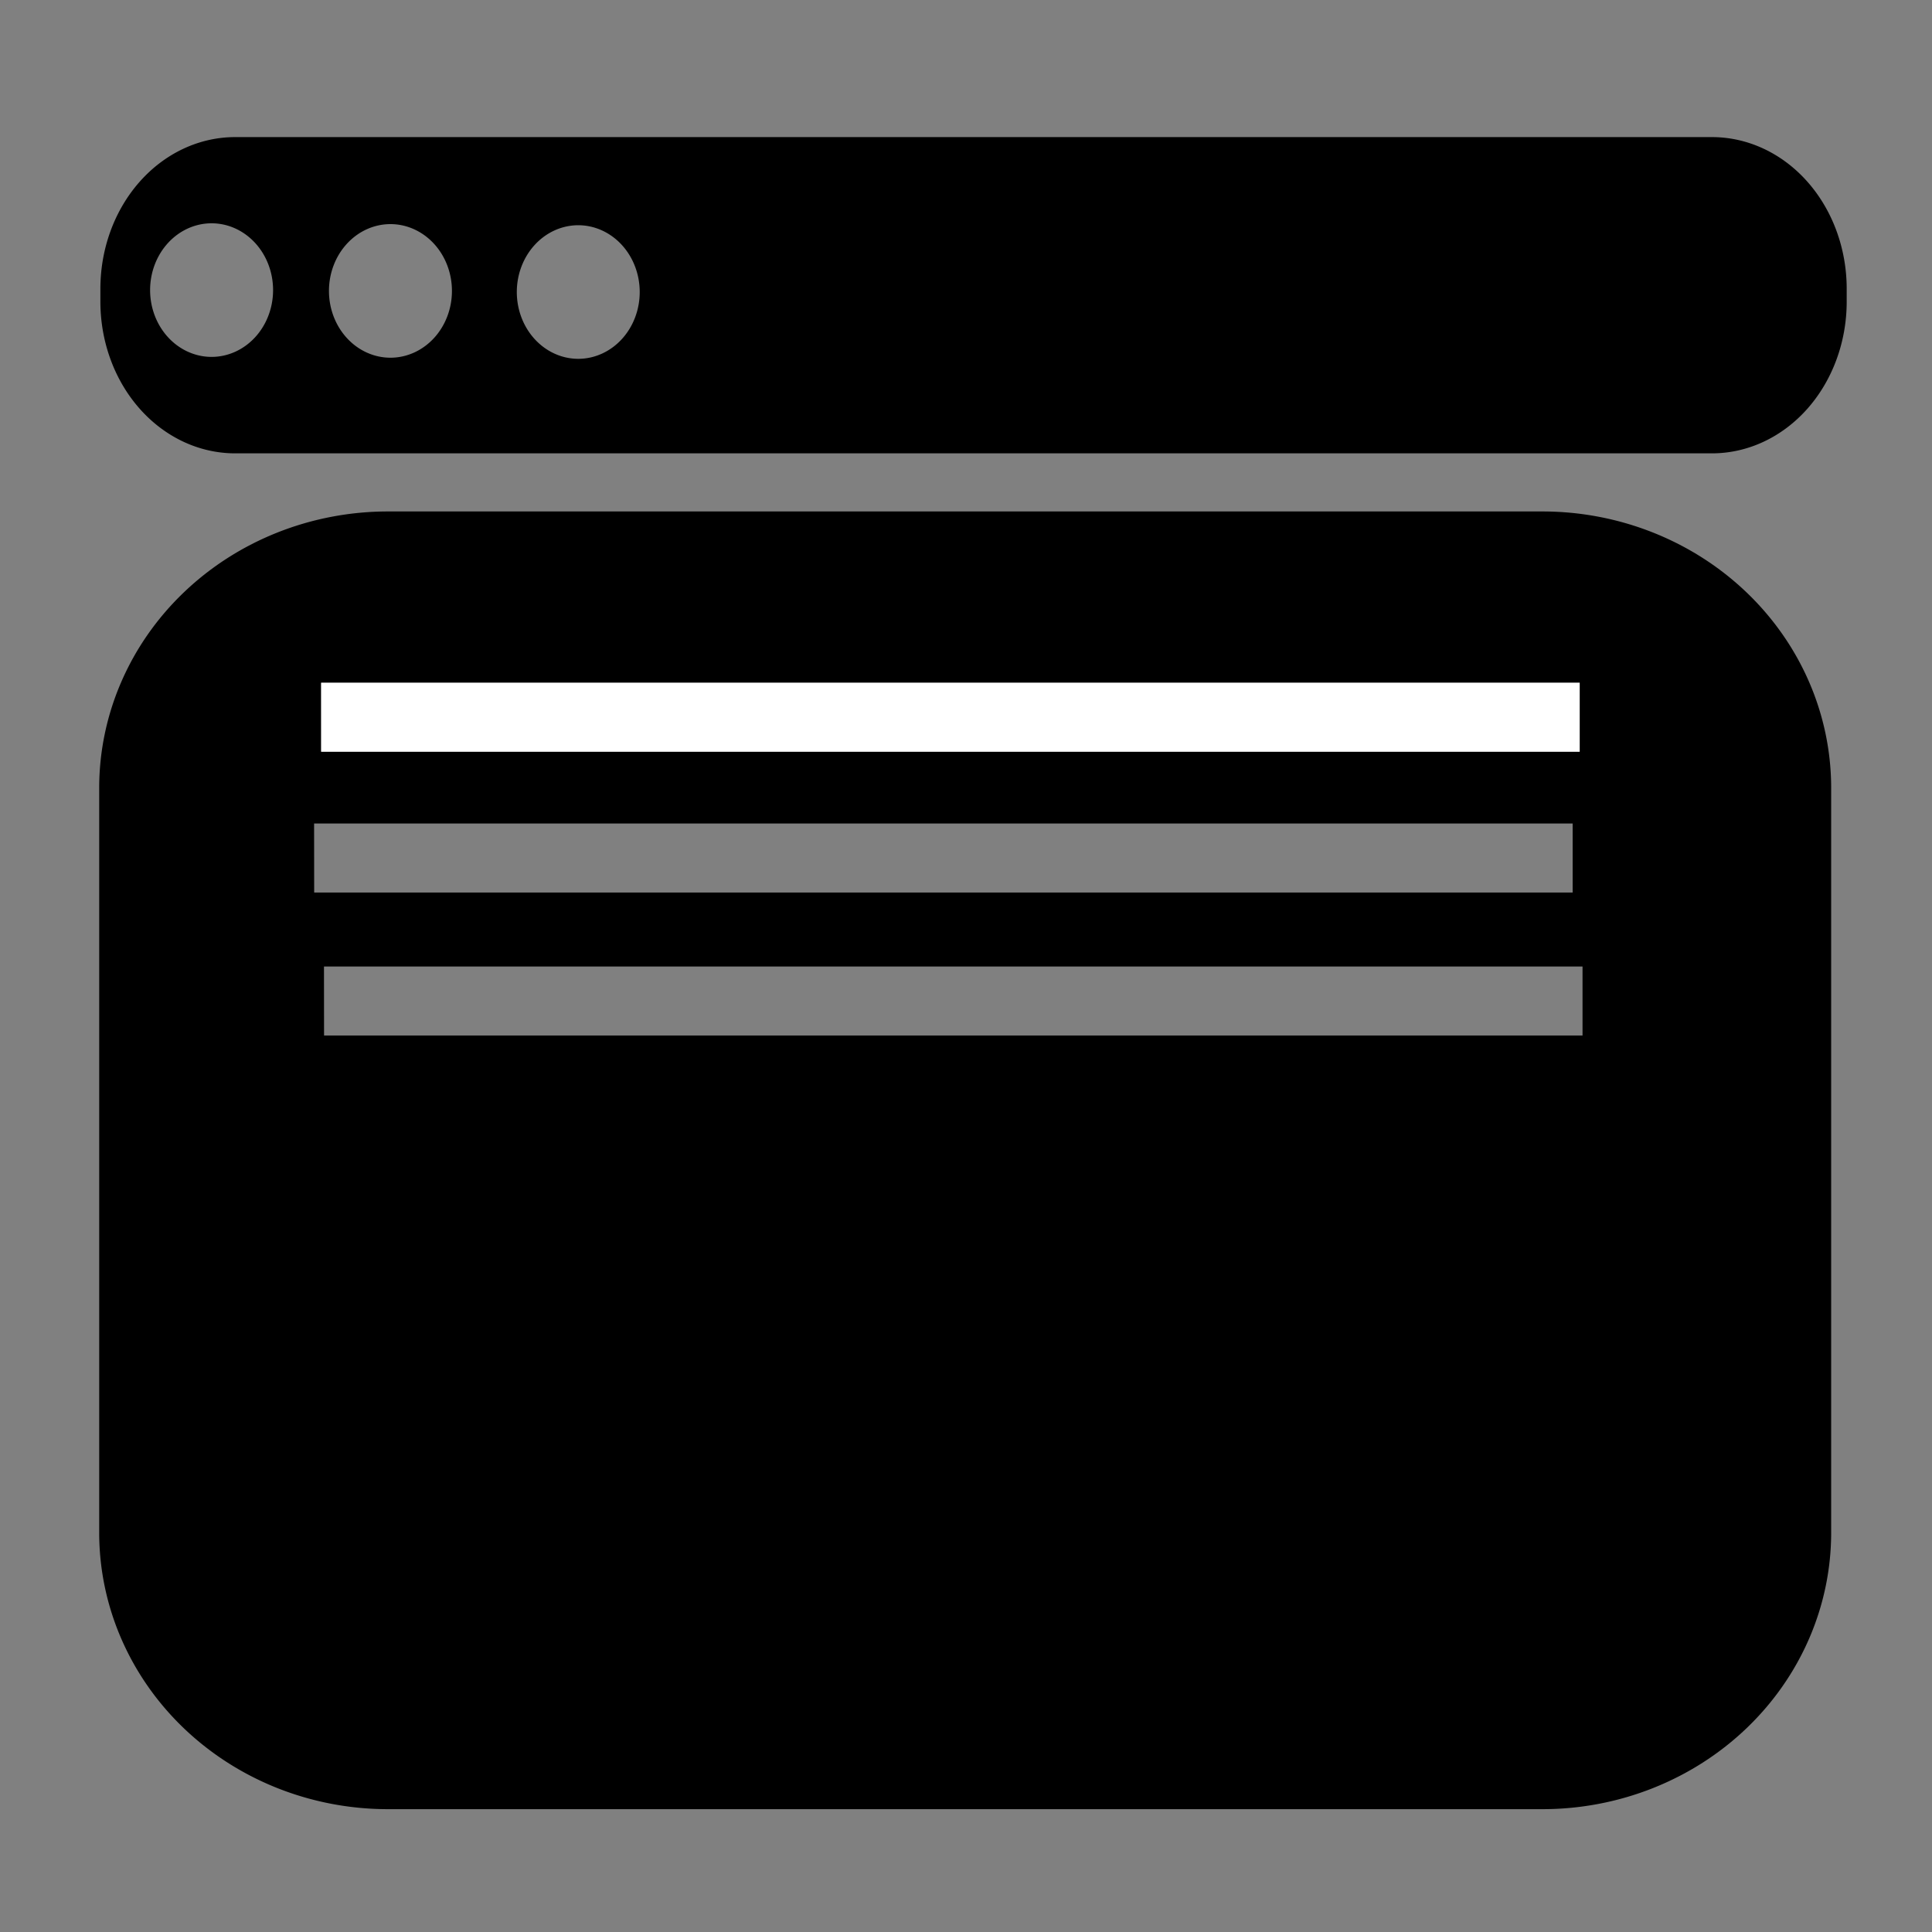 <?xml version="1.0" encoding="UTF-8" standalone="no"?>
<!-- Created with Inkscape (http://www.inkscape.org/) -->

<svg
   width="26mm"
   height="26mm"
   viewBox="0 0 26 26"
   version="1.1"
   id="svg5"
   inkscape:version="1.2.2 (732a01da63, 2022-12-09, custom)"
   sodipodi:docname="badge-plain.svg"
   inkscape:export-filename="../b82c9bd9/badge.png"
   inkscape:export-xdpi="25.9"
   inkscape:export-ydpi="25.9"
   xmlns:inkscape="http://www.inkscape.org/namespaces/inkscape"
   xmlns:sodipodi="http://sodipodi.sourceforge.net/DTD/sodipodi-0.dtd"
   xmlns="http://www.w3.org/2000/svg"
   xmlns:svg="http://www.w3.org/2000/svg">
  <rect x="0" y="0" width="26" height="26" fill="#808080" stroke="none"/>
  <sodipodi:namedview
     id="namedview7"
     pagecolor="#ffffff"
     bordercolor="#000000"
     borderopacity="0.25"
     inkscape:showpageshadow="2"
     inkscape:pageopacity="0.0"
     inkscape:pagecheckerboard="0"
     inkscape:deskcolor="#d1d1d1"
     inkscape:document-units="mm"
     showgrid="false"
     inkscape:zoom="3.0639706"
     inkscape:cx="-8.1593472"
     inkscape:cy="62.826974"
     inkscape:window-width="1920"
     inkscape:window-height="1016"
     inkscape:window-x="0"
     inkscape:window-y="0"
     inkscape:window-maximized="1"
     inkscape:current-layer="layer1" />
  <defs
     id="defs2">
    <inkscape:path-effect
       effect="fillet_chamfer"
       id="path-effect1490"
       is_visible="true"
       lpeversion="1"
       nodesatellites_param="F,0,0,1,0,3.969,0,1 @ F,0,0,1,0,3.969,0,1 @ F,0,0,1,0,3.969,0,1 @ F,0,0,1,0,3.969,0,1"
       unit="px"
       method="auto"
       mode="F"
       radius="15"
       chamfer_steps="1"
       flexible="false"
       use_knot_distance="true"
       apply_no_radius="true"
       apply_with_radius="true"
       only_selected="false"
       hide_knots="false" />
    <inkscape:path-effect
       effect="fillet_chamfer"
       id="path-effect1165"
       is_visible="true"
       lpeversion="1"
       nodesatellites_param="F,0,0,1,0,1.852,0,1 @ F,0,0,1,0,1.852,0,1 @ F,0,0,1,0,1.852,0,1 @ F,0,0,1,0,1.852,0,1"
       unit="px"
       method="auto"
       mode="F"
       radius="7"
       chamfer_steps="1"
       flexible="false"
       use_knot_distance="true"
       apply_no_radius="true"
       apply_with_radius="true"
       only_selected="false"
       hide_knots="false" />
    <inkscape:path-effect
       effect="fillet_chamfer"
       id="path-effect1159"
       is_visible="true"
       lpeversion="1"
       nodesatellites_param="F,0,0,1,0,47.625,0,1 @ F,0,0,1,0,47.625,0,1 @ F,0,0,1,0,47.625,0,1 @ F,0,0,1,0,47.625,0,1"
       unit="px"
       method="auto"
       mode="F"
       radius="180"
       chamfer_steps="1"
       flexible="false"
       use_knot_distance="true"
       apply_no_radius="true"
       apply_with_radius="true"
       only_selected="false"
       hide_knots="false" />
    <inkscape:path-effect
       effect="fillet_chamfer"
       id="path-effect1165-7"
       is_visible="true"
       lpeversion="1"
       nodesatellites_param="F,0,0,1,0,3.44,0,1 @ F,0,0,1,0,3.44,0,1 @ F,0,0,1,0,3.44,0,1 @ F,0,0,1,0,3.44,0,1"
       unit="px"
       method="auto"
       mode="F"
       radius="13"
       chamfer_steps="1"
       flexible="false"
       use_knot_distance="true"
       apply_no_radius="true"
       apply_with_radius="true"
       only_selected="false"
       hide_knots="false" />
    <inkscape:path-effect
       effect="fillet_chamfer"
       id="path-effect1490-9"
       is_visible="true"
       lpeversion="1"
       nodesatellites_param="F,0,0,1,0,3.969,0,1 @ F,0,0,1,0,3.969,0,1 @ F,0,0,1,0,3.969,0,1 @ F,0,0,1,0,3.969,0,1"
       unit="px"
       method="auto"
       mode="F"
       radius="15"
       chamfer_steps="1"
       flexible="false"
       use_knot_distance="true"
       apply_no_radius="true"
       apply_with_radius="true"
       only_selected="false"
       hide_knots="false" />
  </defs>
  <g
     inkscape:label="Layer 1"
     inkscape:groupmode="layer"
     id="layer1"
     transform="translate(-94.833,-142.122)">
    <path
       id="rect1161"
       style="fill:#000000;fill-opacity:1;stroke-width:0.554"
       d="m 97.998,143.967 a 1.814,2.041 0 0 0 -1.814,2.041 v 0.174 a 1.814,2.041 0 0 0 1.814,2.041 h 19.874 a 1.814,2.041 0 0 0 1.813,-2.041 v -0.174 a 1.814,2.041 0 0 0 -1.813,-2.041 z m -0.317,1.16 a 0.828,0.899 0 0 1 0.827,0.899 0.828,0.899 0 0 1 -0.827,0.899 0.828,0.899 0 0 1 -0.828,-0.899 0.828,0.899 0 0 1 0.828,-0.899 z m 2.407,0.011 a 0.828,0.899 0 0 1 0.827,0.899 0.828,0.899 0 0 1 -0.827,0.899 0.828,0.899 0 0 1 -0.828,-0.899 0.828,0.899 0 0 1 0.828,-0.899 z m 2.527,0.015 a 0.828,0.899 0 0 1 0.827,0.899 0.828,0.899 0 0 1 -0.827,0.899 0.828,0.899 0 0 1 -0.827,-0.899 0.828,0.899 0 0 1 0.827,-0.899 z" />
    <path
       id="rect1488"
       style="fill:#000000;fill-opacity:1;stroke-width:0.573"
       d="m 100.054,149.005 a 3.886,3.721 0 0 0 -3.886,3.721 v 10.022 a 3.886,3.721 0 0 0 3.886,3.721 h 15.536 a 3.886,3.721 0 0 0 3.886,-3.721 v -10.022 a 3.886,3.721 0 0 0 -3.886,-3.721 z m -0.9,2.306 h 16.937 v 0.928 H 99.155 Z m -0.094,1.893 h 16.937 v 0.929 H 99.061 Z m 0.133,1.925 h 16.937 v 0.928 H 99.194 Z" />
    <rect
       style="fill:#ffffff;fill-opacity:1;stroke-width:0.218"
       id="rect1580"
       width="16.937"
       height="0.928"
       x="99.155"
       y="151.31" />
  </g>
</svg>

